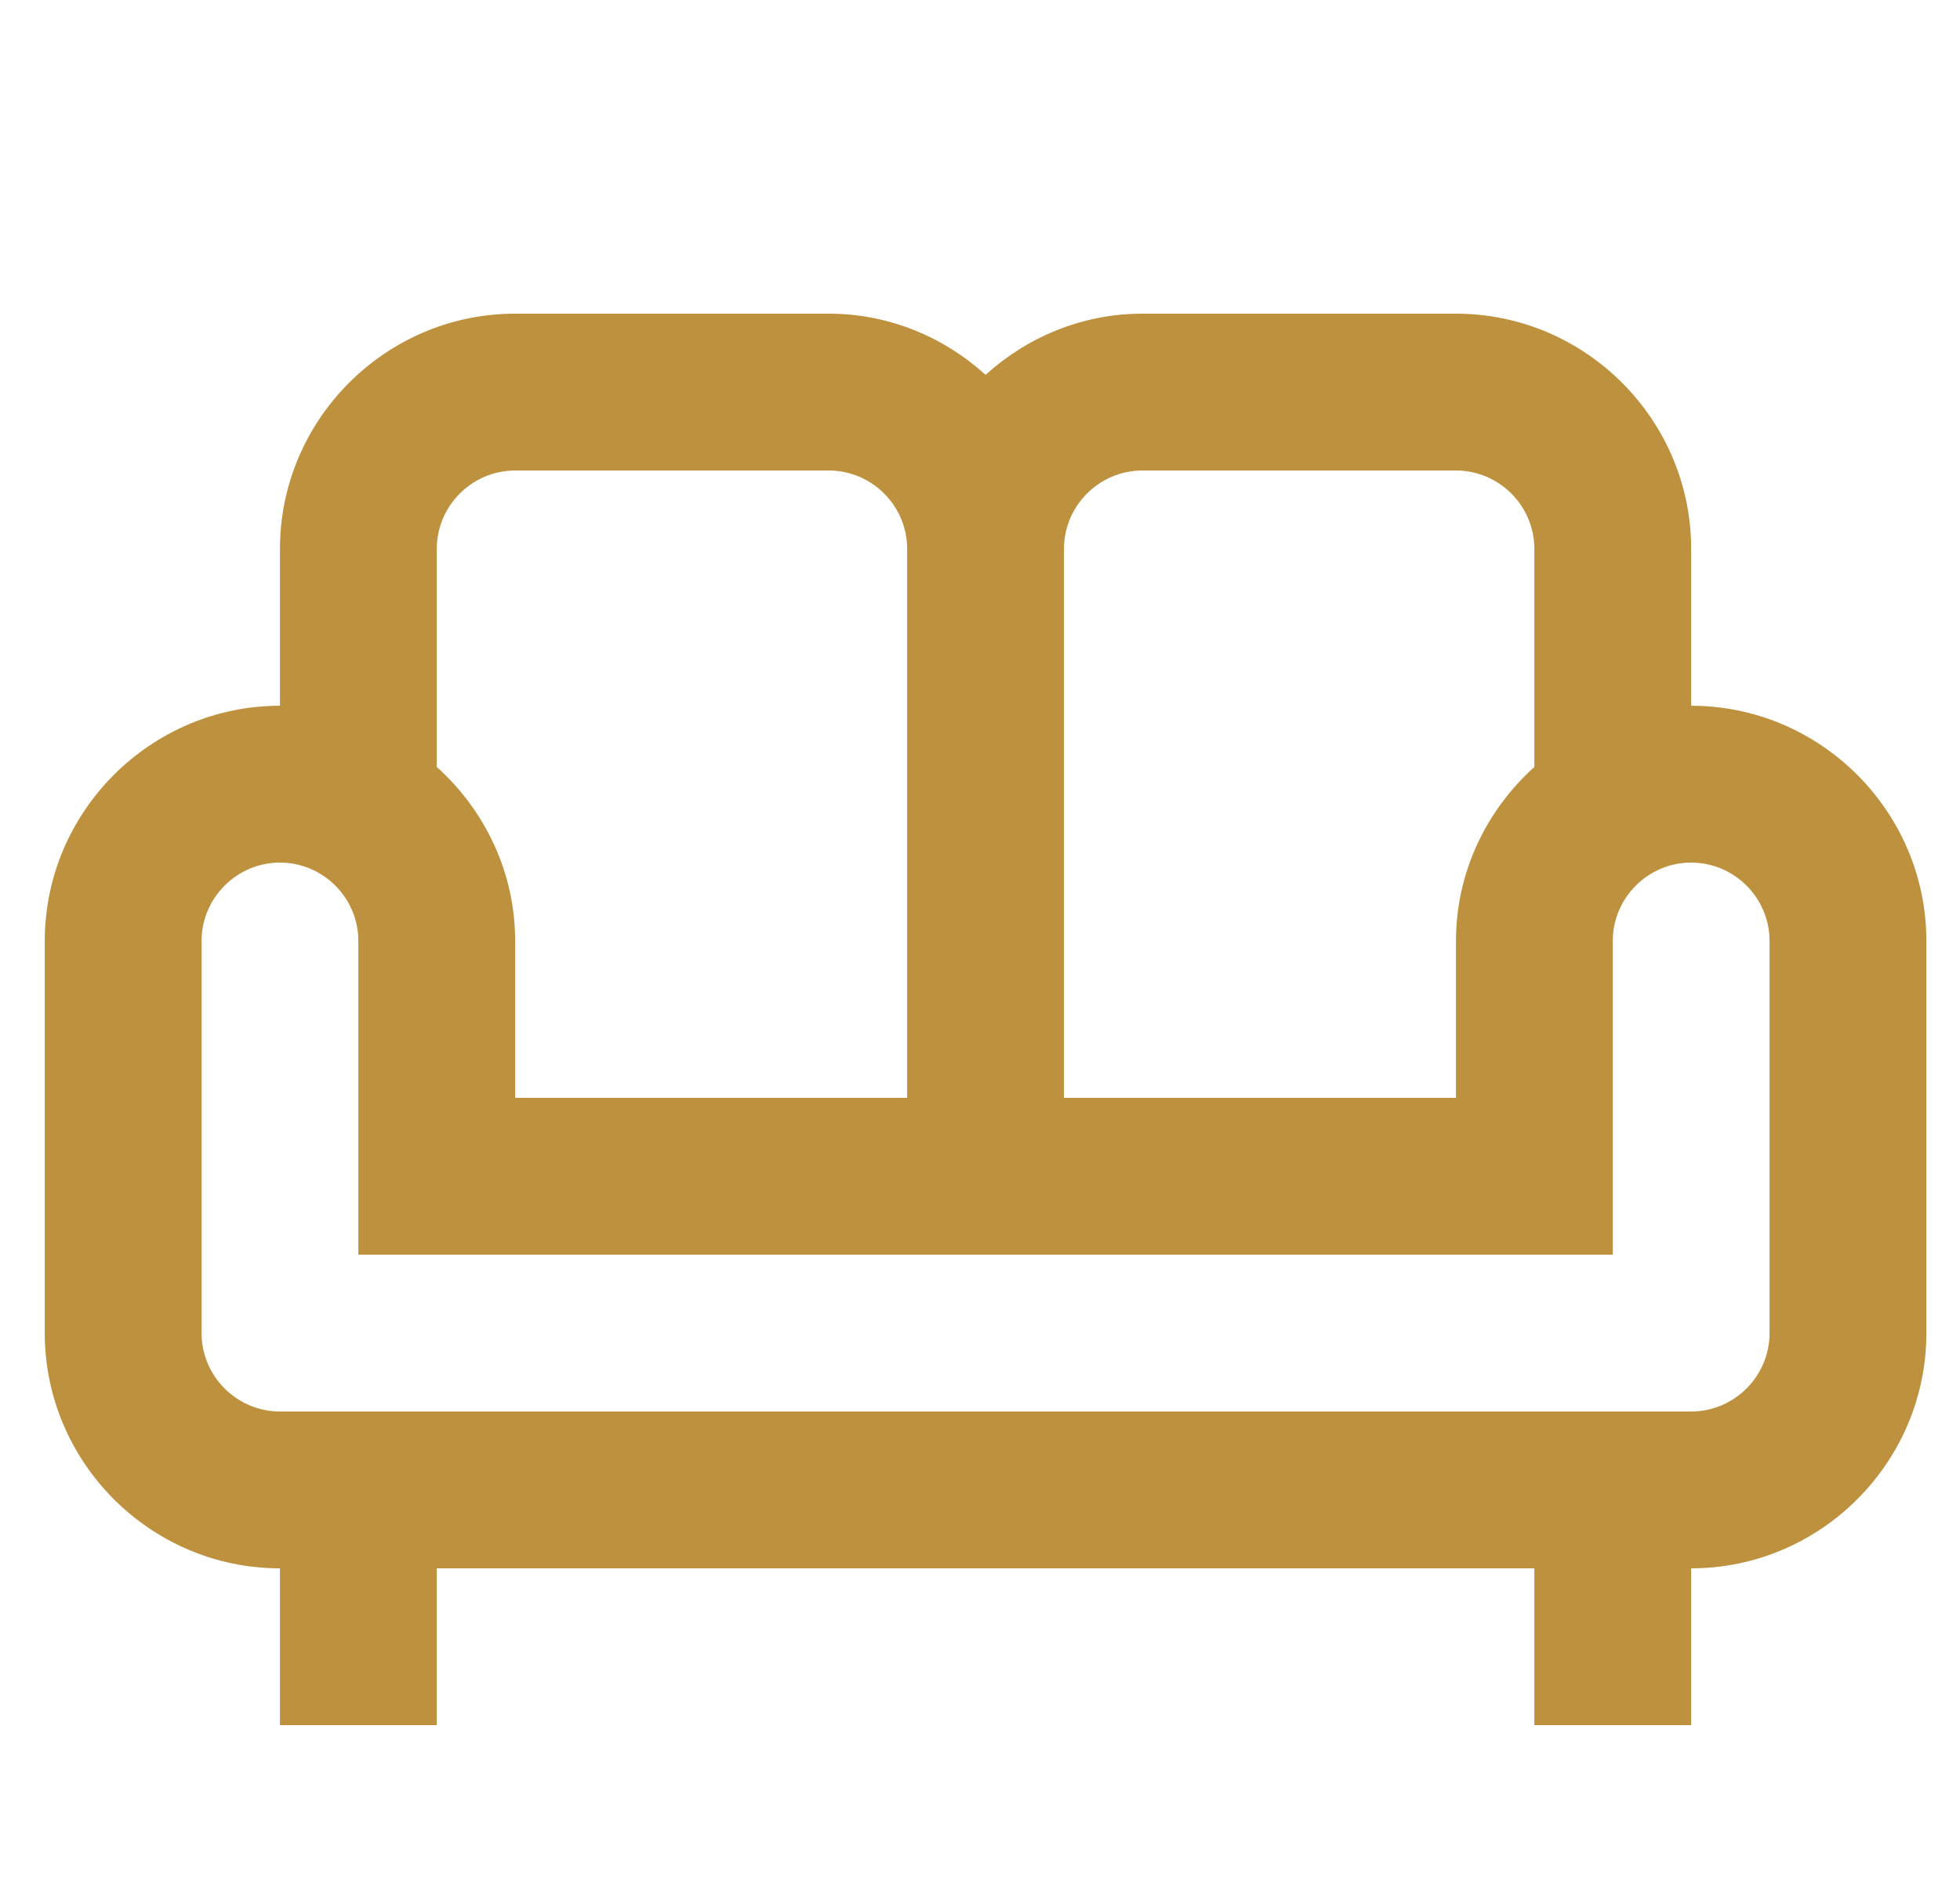 <svg width="25" height="24" viewBox="0 0 25 24" fill="none" xmlns="http://www.w3.org/2000/svg">
<g clip-path="url(#clip0_109_720)">
<path d="M21.571 9V7C21.571 5.35 20.221 4 18.571 4H14.571C13.801 4 13.101 4.3 12.571 4.78C12.041 4.3 11.341 4 10.571 4H6.571C4.921 4 3.571 5.35 3.571 7V9C1.921 9 0.571 10.35 0.571 12V17C0.571 18.65 1.921 20 3.571 20V22H5.571V20H19.571V22H21.571V20C23.221 20 24.571 18.65 24.571 17V12C24.571 10.35 23.221 9 21.571 9ZM14.571 6H18.571C19.121 6 19.571 6.45 19.571 7V9.78C18.961 10.33 18.571 11.12 18.571 12V14H13.571V7C13.571 6.45 14.021 6 14.571 6ZM5.571 7C5.571 6.45 6.021 6 6.571 6H10.571C11.121 6 11.571 6.45 11.571 7V14H6.571V12C6.571 11.12 6.181 10.33 5.571 9.78V7ZM22.571 17C22.571 17.55 22.121 18 21.571 18H3.571C3.021 18 2.571 17.55 2.571 17V12C2.571 11.45 3.021 11 3.571 11C4.121 11 4.571 11.45 4.571 12V16H20.571V12C20.571 11.45 21.021 11 21.571 11C22.121 11 22.571 11.45 22.571 12V17Z" fill="#BE913E"/>
</g>
<defs>
<clipPath id="clip0_109_720">
<rect width="24" height="24" fill="white" transform="translate(0.571)"/>
</clipPath>
</defs>
</svg>
